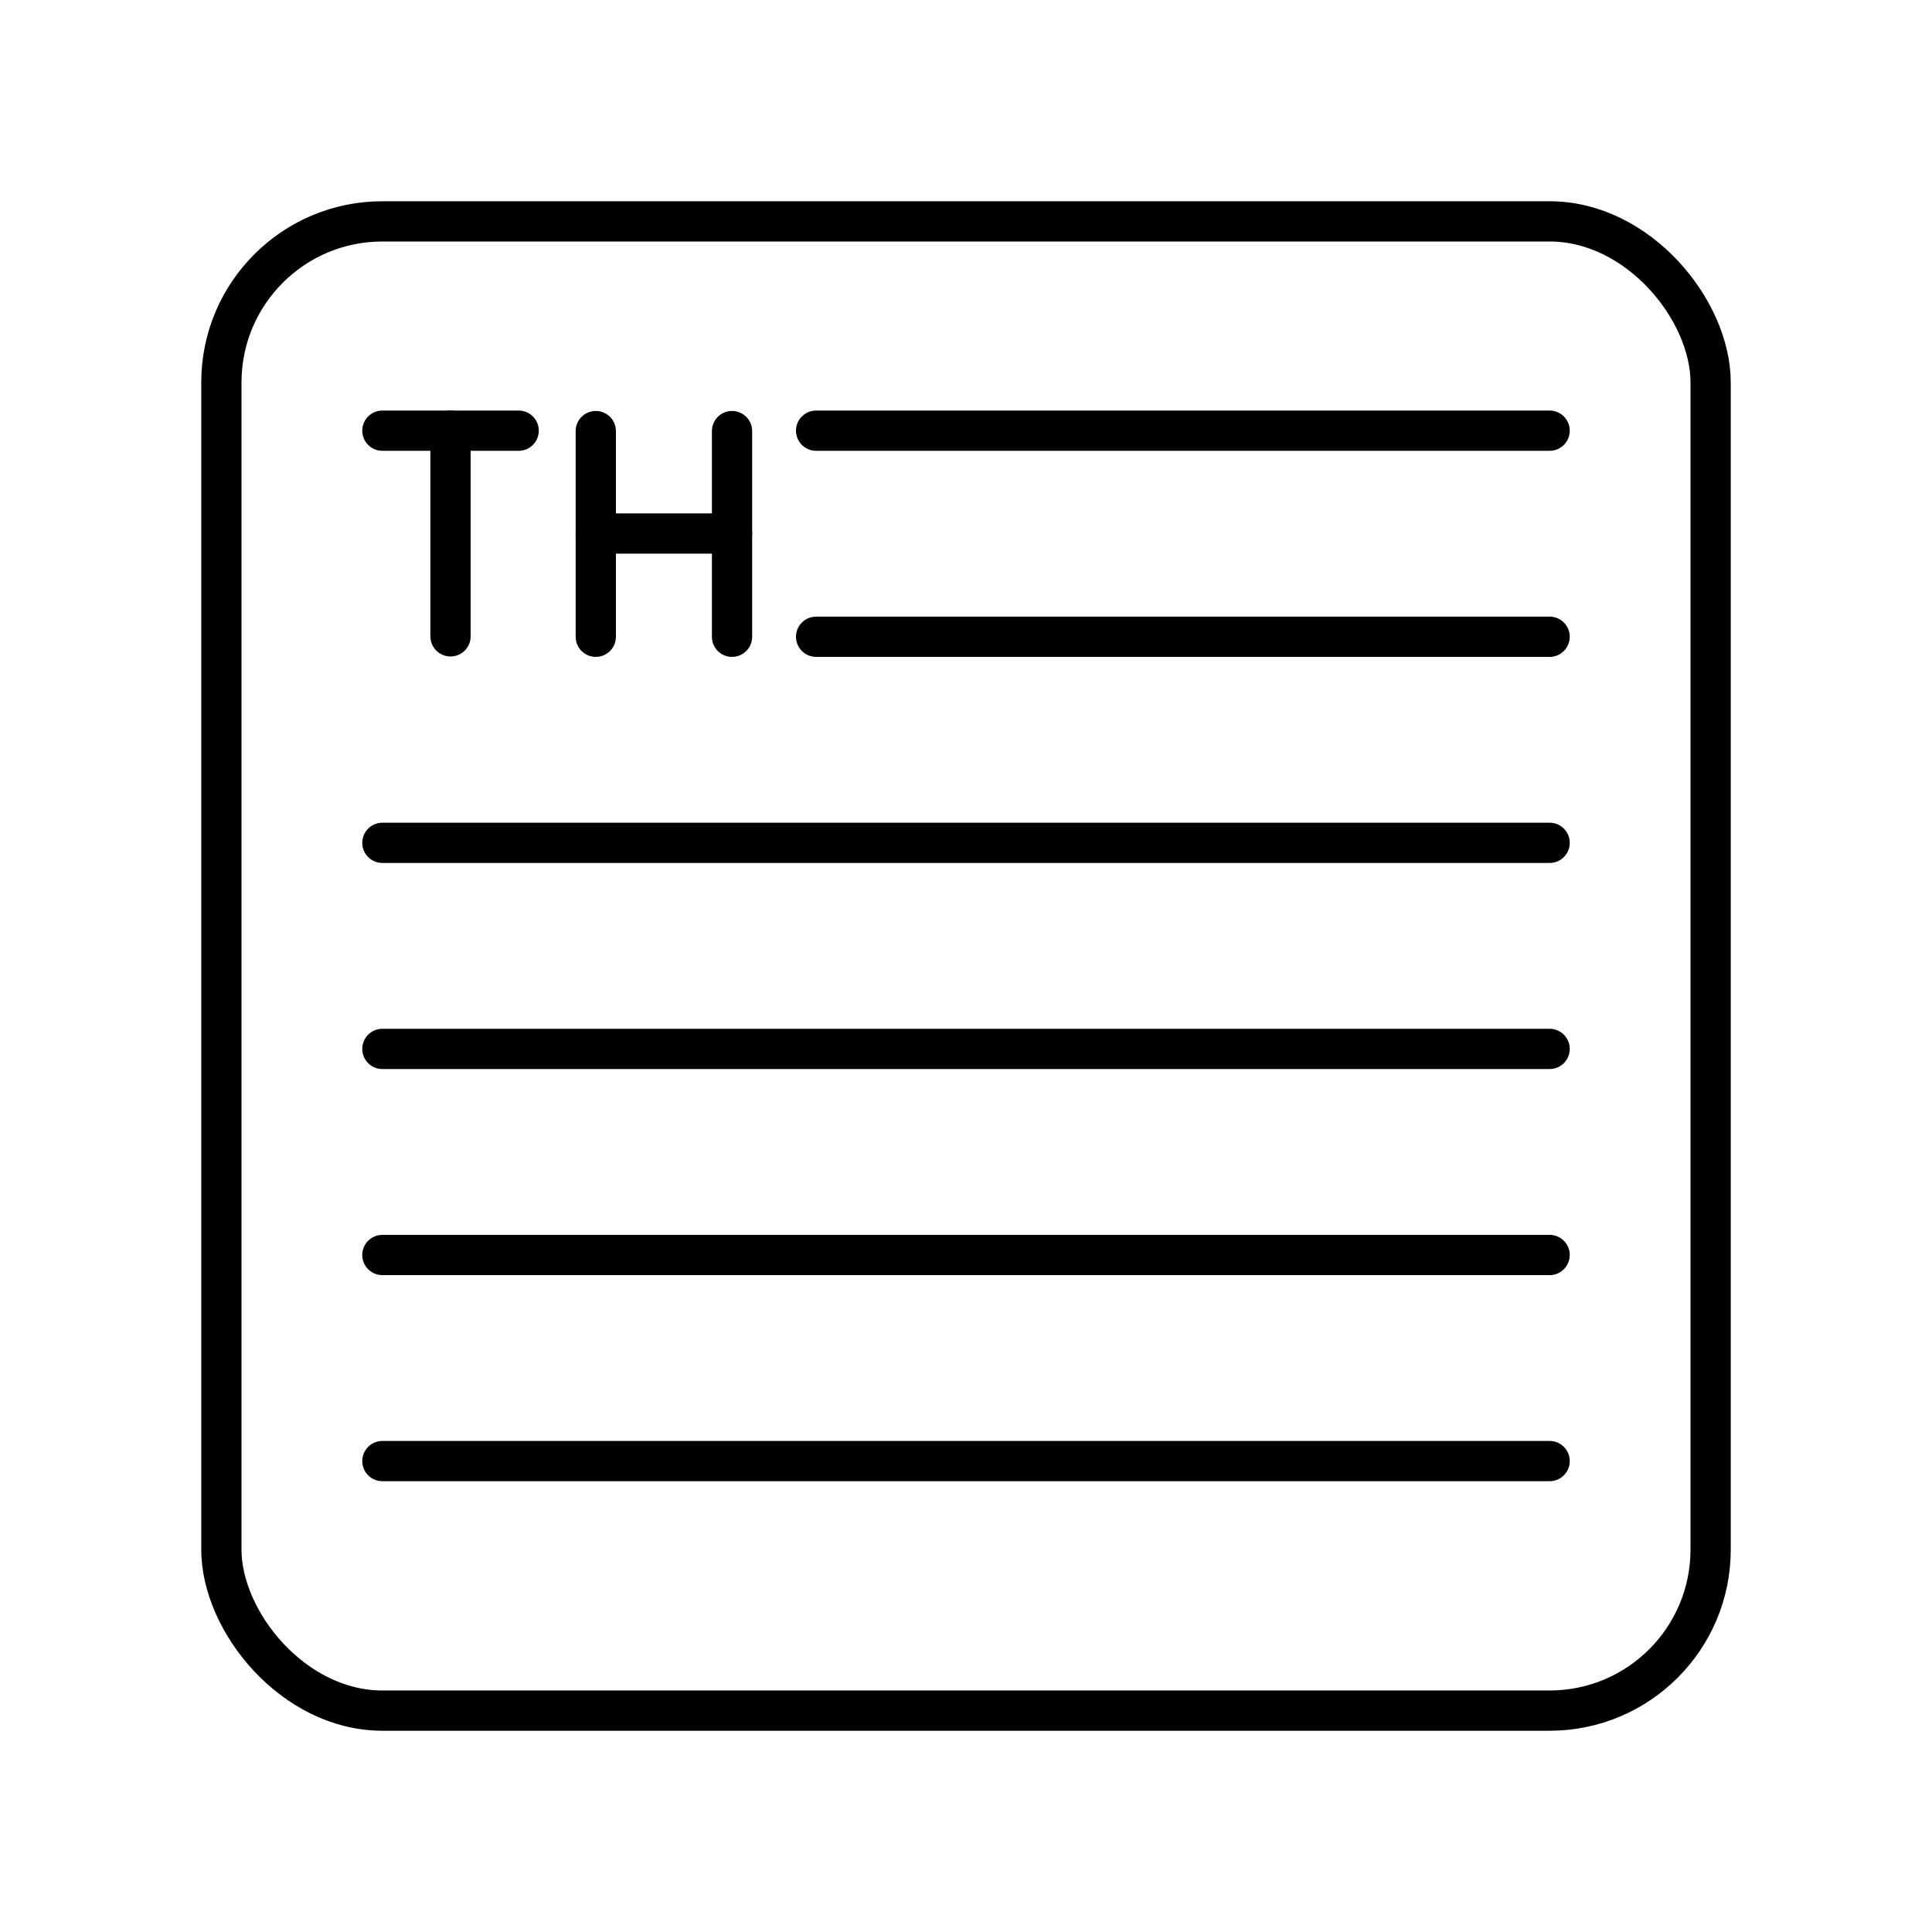 <?xml version="1.0" encoding="UTF-8"?><svg id="a" xmlns="http://www.w3.org/2000/svg" viewBox="0 0 48 48"><defs><style>.b{fill:none;stroke:#000;stroke-linecap:round;stroke-linejoin:round;}</style></defs><path class="b" d="M9.5,20.94h29"/><path class="b" d="M9.5,26.06h29"/><path class="b" d="M20.276,15.82h18.224"/><path class="b" d="M20.276,10.7h18.224"/><path class="b" d="M9.5,31.18h29"/><path class="b" d="M9.5,36.3h29"/><line class="b" x1="9.5" y1="10.7" x2="12.886" y2="10.7"/><line class="b" x1="11.193" y1="15.81" x2="11.193" y2="10.7"/><line class="b" x1="14.802" y1="10.71" x2="14.802" y2="15.82"/><line class="b" x1="18.187" y1="10.71" x2="18.187" y2="15.82"/><line class="b" x1="14.802" y1="13.255" x2="18.187" y2="13.255"/><rect class="b" x="5.5" y="5.5" width="37" height="37" rx="4" ry="4"/></svg>